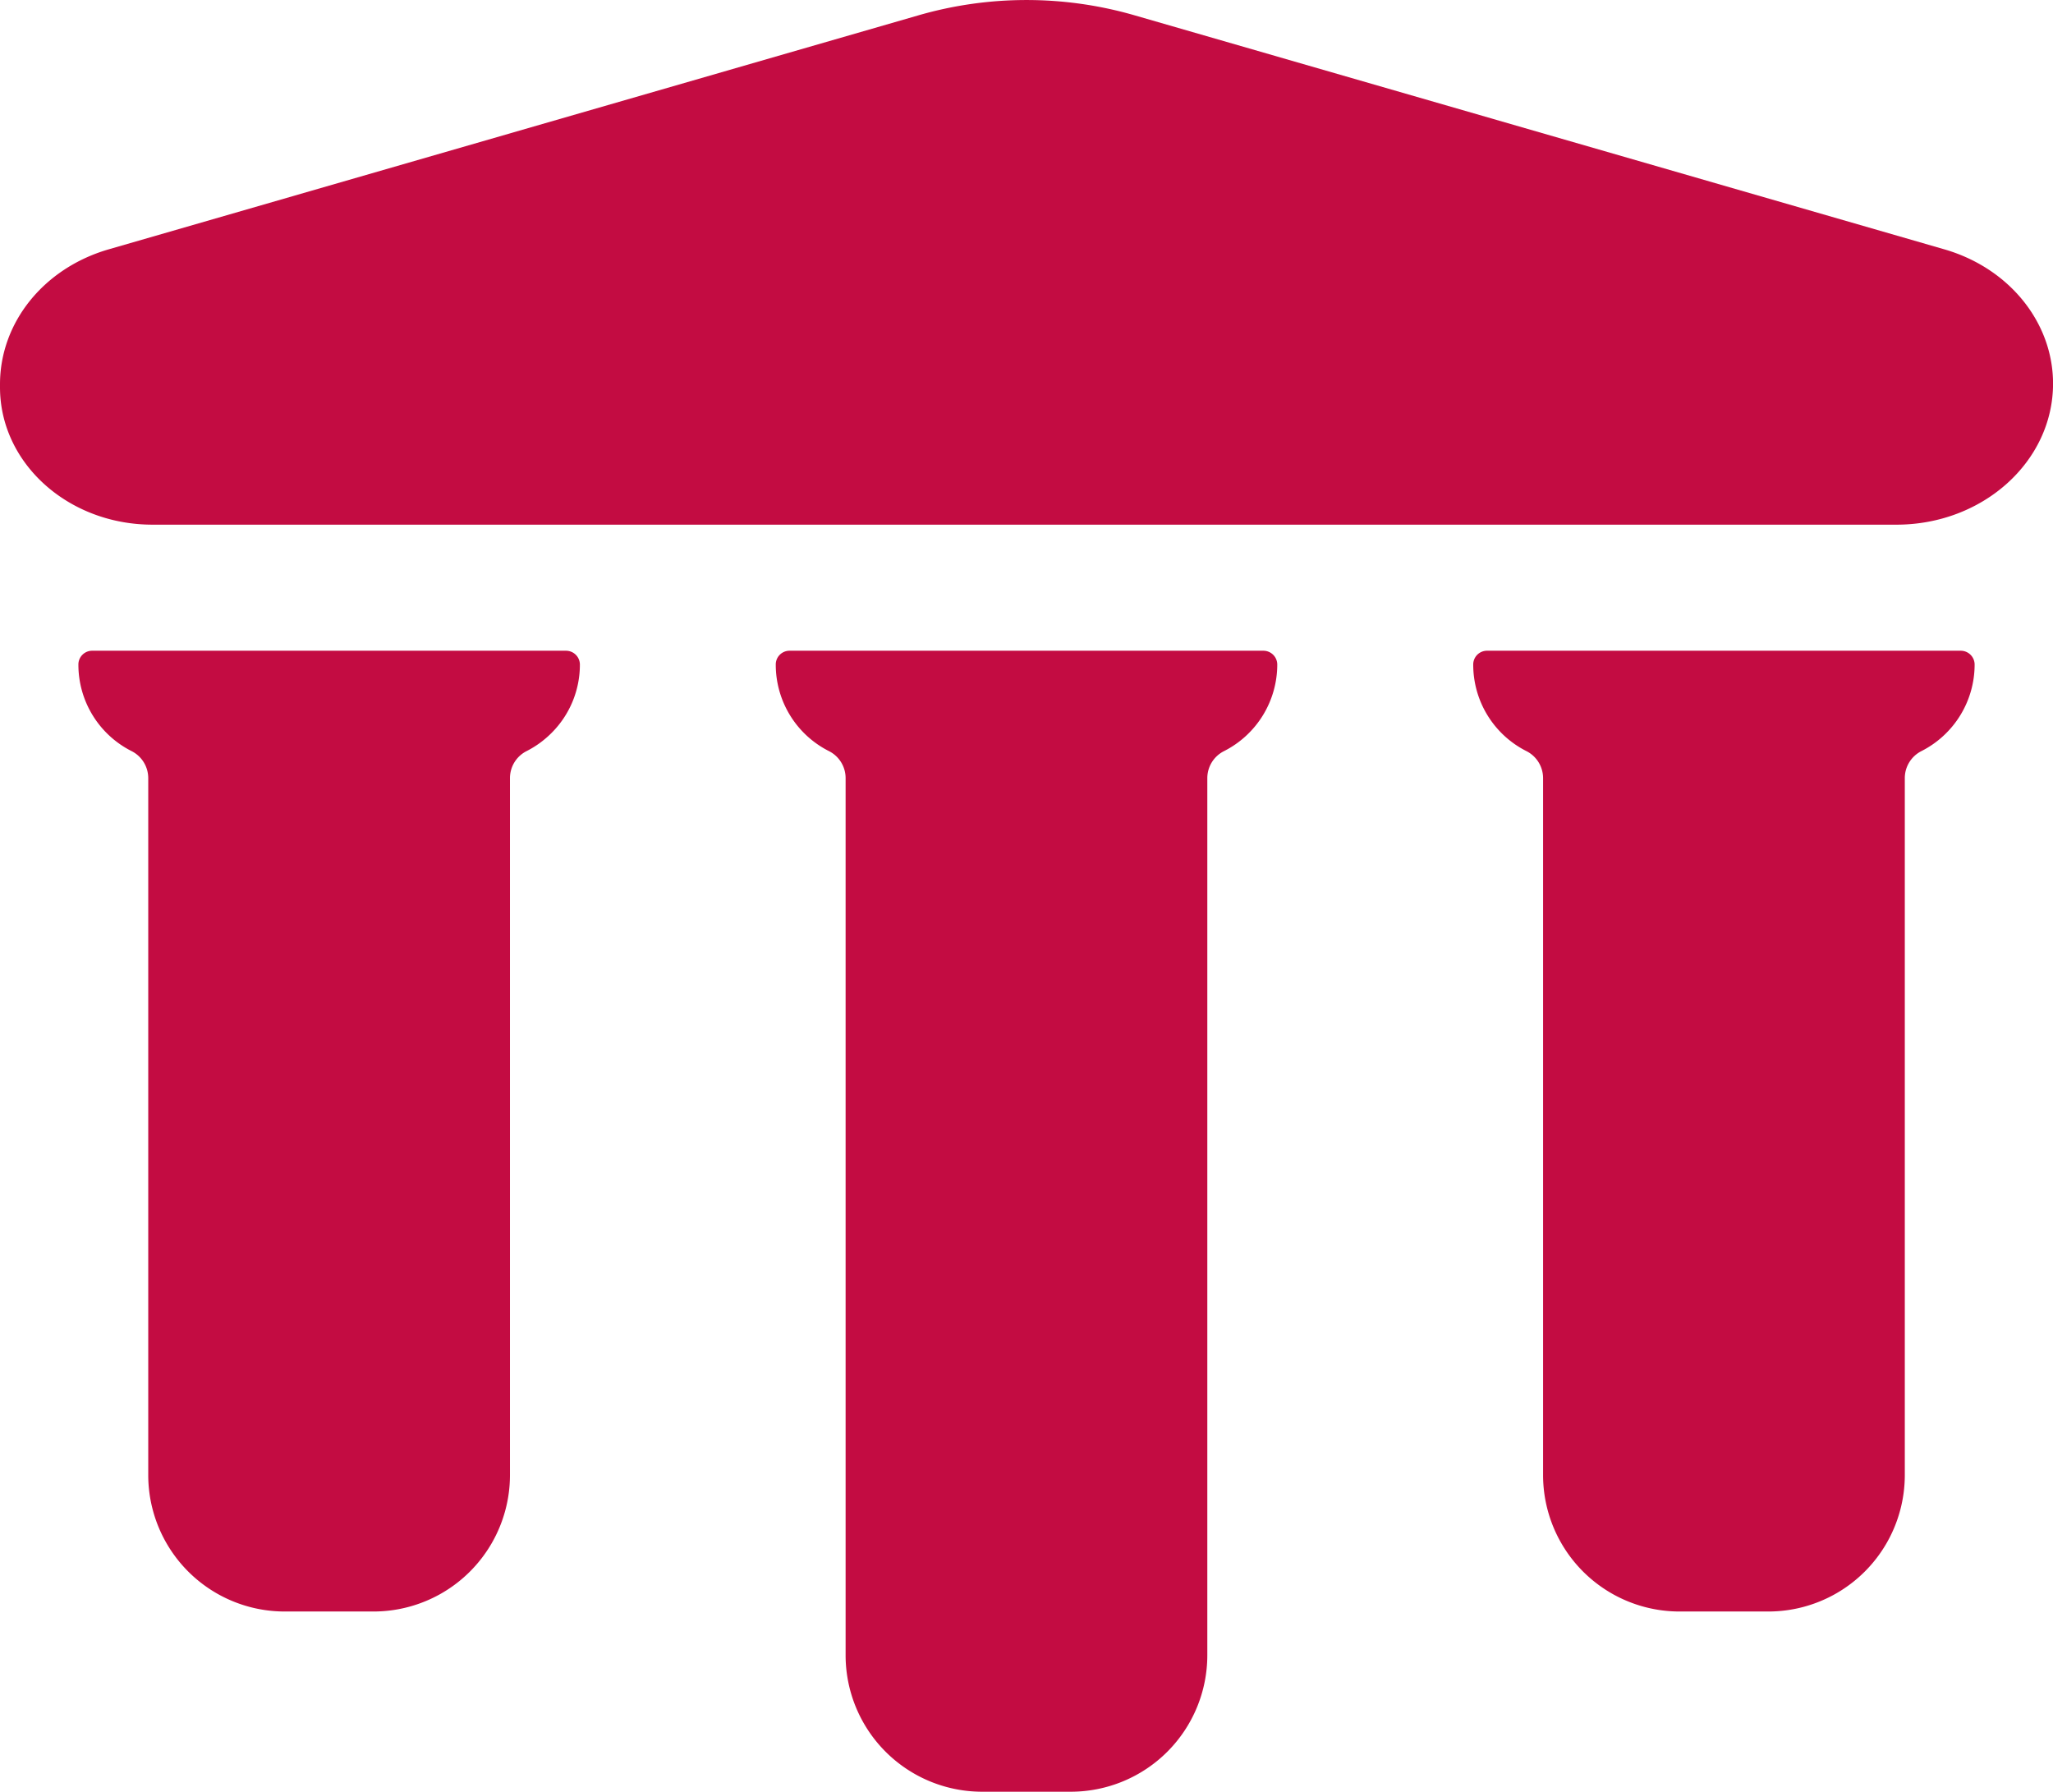 <svg xmlns="http://www.w3.org/2000/svg" viewBox="0 0 864.16 754.12"><defs><style>.cls-1{fill:#c30c42;}</style></defs><g id="Camada_2" data-name="Camada 2"><g id="Camada_1-2" data-name="Camada 1"><path class="cls-1" d="M244.09,279.63a40.55,40.55,0,0,1-12,28.93,41,41,0,0,1-10.43,7.57,12.73,12.73,0,0,0-7,11.35V620.83a57.46,57.46,0,0,1-57.48,57.44H119.88A57.45,57.45,0,0,1,62.4,620.83V327.46a12.75,12.75,0,0,0-7.08-11.36A40.72,40.72,0,0,1,33,279.56a5.79,5.79,0,0,1,5.84-5.67H238.2A5.85,5.85,0,0,1,244.09,279.63Z"/><path class="cls-1" d="M537.63,279.63a40.85,40.85,0,0,1-22.39,36.5,12.73,12.73,0,0,0-7.05,11.35v369.2a57.47,57.47,0,0,1-57.48,57.44H413.42a57.46,57.46,0,0,1-57.48-57.44V327.46a12.75,12.75,0,0,0-7.08-11.36,40.72,40.72,0,0,1-22.32-36.54,5.79,5.79,0,0,1,5.84-5.67H531.75A5.84,5.84,0,0,1,537.63,279.63Z"/><path class="cls-1" d="M831.17,279.63a40.85,40.85,0,0,1-22.39,36.5,12.73,12.73,0,0,0-7,11.35V620.83a57.45,57.45,0,0,1-57.48,57.44H707a57.45,57.45,0,0,1-57.48-57.44V327.46a12.75,12.75,0,0,0-7.08-11.36,40.72,40.72,0,0,1-22.32-36.54,5.79,5.79,0,0,1,5.84-5.67H825.29A5.84,5.84,0,0,1,831.17,279.63Z"/><path class="cls-1" d="M798.26,220.83l-734,0C28.76,220.86,0,195,0,163v-1.26c0-26.07,18.5-48.92,45.77-56.8l341-98.54a163.91,163.91,0,0,1,90.64,0l341,98.54c27.28,7.89,45.78,30.74,45.77,56.55h0C864.16,194.26,834.65,220.83,798.26,220.83Z"/></g></g></svg>